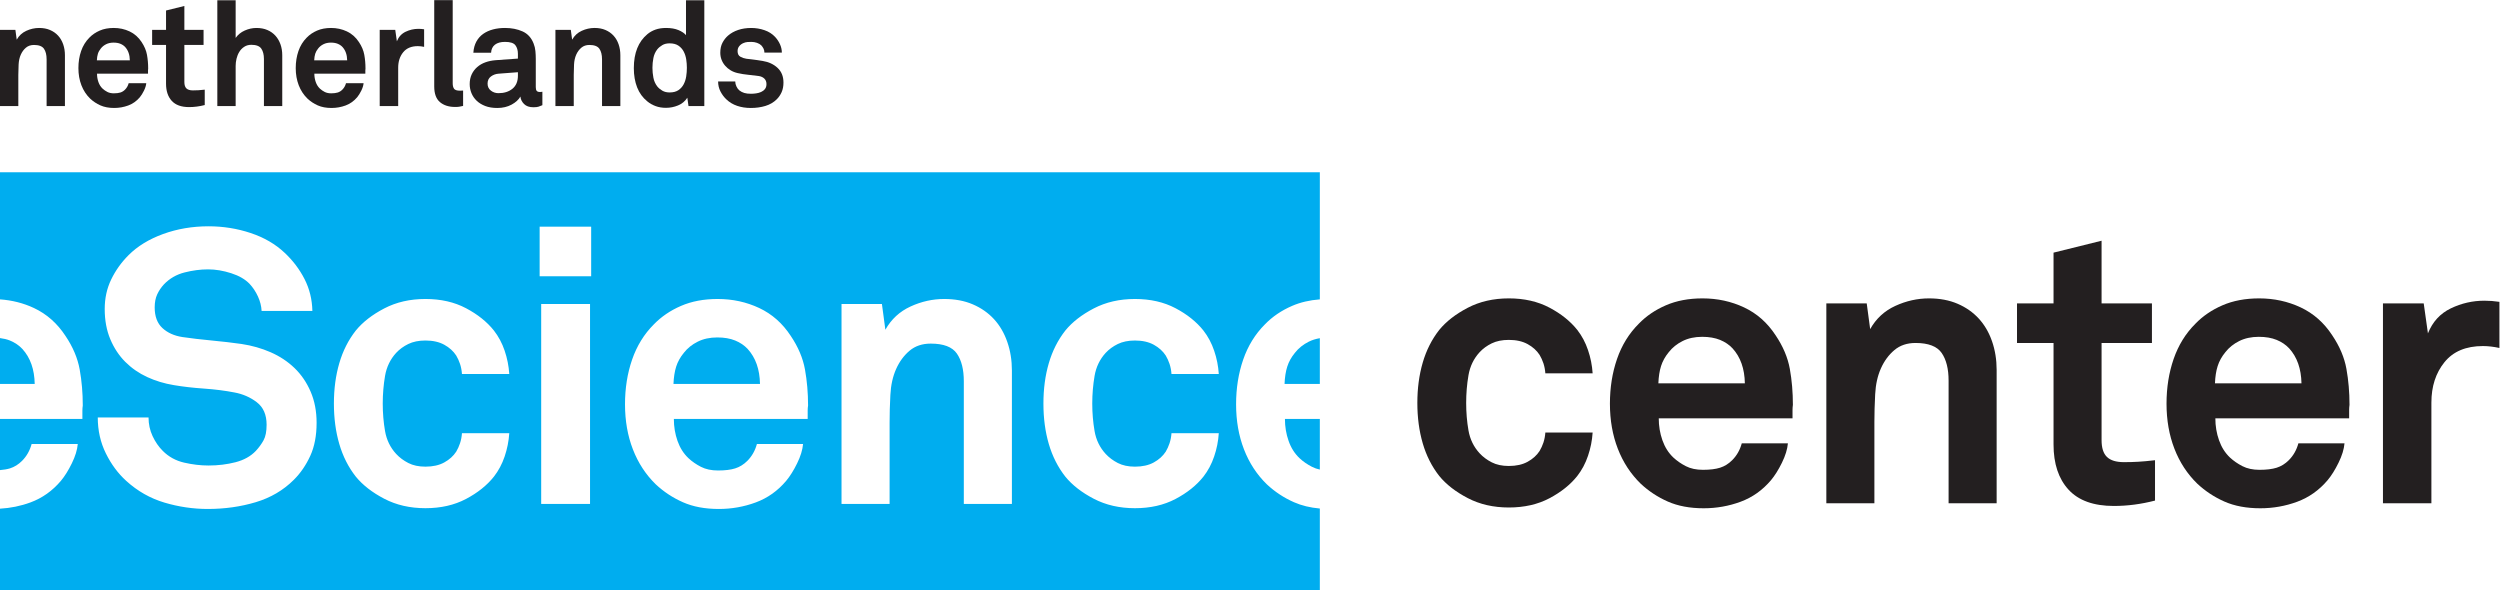 <?xml version="1.0" encoding="UTF-8" standalone="no"?>
<svg
   xmlns:dc="http://purl.org/dc/elements/1.1/"
   xmlns:cc="http://creativecommons.org/ns#"
   xmlns:rdf="http://www.w3.org/1999/02/22-rdf-syntax-ns#"
   xmlns:svg="http://www.w3.org/2000/svg"
   xmlns="http://www.w3.org/2000/svg"
   viewBox="0 0 214.72 50.693"
   height="50.693"
   width="214.72"
   xml:space="preserve"
   id="svg2"
   version="1.1"><defs
     id="defs6" /><g
     transform="matrix(1.333,0,0,-1.333,0,50.693)"
     id="g10"><g
       transform="scale(0.1)"
       id="g12"><path
         id="path14"
         style="fill:#231f20;fill-opacity:1;fill-rule:nonzero;stroke:none"
         d="m 1026.17,101.594 c -0.33,-5.117 -1.32,-10.11 -2.98,-14.977 -1.64,-4.875 -3.96,-9.215 -6.92,-13.008 -4.47,-5.617 -10.45,-10.402 -17.957,-14.367 -7.52,-3.961 -16.227,-5.941 -26.133,-5.941 -9.914,0 -18.746,2.023 -26.504,6.07 -7.766,4.043 -13.867,8.789 -18.332,14.238 -4.789,6.109 -8.336,13.129 -10.645,21.047 -2.312,7.934 -3.472,16.606 -3.472,26.008 0,9.414 1.16,18.086 3.472,26.008 2.309,7.93 5.856,14.945 10.645,21.055 4.465,5.441 10.566,10.187 18.332,14.242 7.758,4.043 16.59,6.07 26.504,6.07 9.906,0 18.613,-1.984 26.133,-5.949 7.507,-3.965 13.487,-8.75 17.957,-14.363 2.96,-3.801 5.28,-8.137 6.92,-13.004 1.66,-4.875 2.65,-9.868 2.98,-14.981 h -30.467 c -0.168,2.309 -0.574,4.457 -1.23,6.442 -0.668,1.976 -1.493,3.789 -2.481,5.441 -1.82,2.809 -4.379,5.117 -7.679,6.934 -3.301,1.816 -7.344,2.73 -12.133,2.73 -4.297,0 -7.977,-0.746 -11.024,-2.23 -3.058,-1.485 -5.664,-3.391 -7.801,-5.7 -3.804,-4.125 -6.191,-9.082 -7.183,-14.851 -0.996,-5.789 -1.484,-11.731 -1.484,-17.844 0,-6.109 0.488,-12.012 1.484,-17.711 0.992,-5.691 3.379,-10.605 7.183,-14.73 2.137,-2.316 4.743,-4.254 7.801,-5.82 3.047,-1.574 6.727,-2.352 11.024,-2.352 4.789,0 8.832,0.902 12.133,2.727 3.3,1.812 5.859,4.121 7.679,6.93 0.988,1.656 1.813,3.473 2.481,5.449 0.656,1.984 1.062,4.125 1.23,6.438 h 30.467" /><path
         id="path16"
         style="fill:#231f20;fill-opacity:1;fill-rule:nonzero;stroke:none"
         d="m 1155.2,119.43 c -0.16,-1.157 -0.24,-2.231 -0.24,-3.219 v -5.449 h -86.19 c 0,-4.949 0.78,-9.664 2.35,-14.117 1.57,-4.461 3.92,-8.172 7.06,-11.148 2.31,-2.144 4.99,-4.008 8.05,-5.57 3.05,-1.57 6.72,-2.352 11.02,-2.352 4.46,0 8.14,0.453 11.02,1.355 2.89,0.91 5.48,2.519 7.8,4.836 2.98,2.973 5.04,6.602 6.2,10.891 h 29.72 c -0.34,-3.797 -1.61,-7.961 -3.84,-12.504 -2.23,-4.539 -4.59,-8.301 -7.06,-11.262 -5.45,-6.441 -11.97,-11.07 -19.57,-13.875 -7.59,-2.805 -15.52,-4.211 -23.77,-4.211 -8.92,0 -16.64,1.449 -23.16,4.336 -6.53,2.883 -12.34,6.727 -17.46,11.512 -6.44,6.274 -11.35,13.785 -14.74,22.539 -3.39,8.75 -5.08,18.414 -5.08,28.985 0,10.398 1.53,20.019 4.59,28.851 3.05,8.836 7.71,16.387 13.99,22.664 4.79,4.954 10.6,8.914 17.47,11.887 6.84,2.969 14.72,4.461 23.64,4.461 9.58,0 18.5,-1.945 26.75,-5.82 8.26,-3.887 15.02,-9.871 20.31,-17.961 4.79,-7.102 7.84,-14.324 9.17,-21.668 1.32,-7.352 1.97,-15.07 1.97,-23.16 z m -30.95,13.871 c -0.16,9.41 -2.81,16.918 -7.93,22.539 -2.14,2.308 -4.83,4.125 -8.05,5.449 -3.22,1.313 -7.06,1.984 -11.52,1.984 -4.79,0 -9,-0.914 -12.63,-2.73 -3.63,-1.816 -6.6,-4.211 -8.92,-7.184 -2.31,-2.808 -3.95,-5.781 -4.95,-8.914 -0.99,-3.136 -1.56,-6.851 -1.73,-11.144 h 55.73" /><path
         id="path18"
         style="fill:#231f20;fill-opacity:1;fill-rule:nonzero;stroke:none"
         d="m 1255.52,56.02 v 79.016 c 0,7.594 -1.49,13.535 -4.46,17.832 -2.97,4.289 -8.59,6.442 -16.84,6.442 -5.45,0 -10,-1.532 -13.62,-4.586 -3.64,-3.059 -6.53,-6.973 -8.67,-11.762 -2.16,-4.793 -3.39,-10.363 -3.72,-16.723 -0.33,-6.355 -0.5,-12.254 -0.5,-17.707 V 56.02 h -30.96 V 184.816 h 26.02 l 2.22,-16.589 c 3.8,6.769 9.2,11.757 16.22,14.976 7.02,3.223 14.25,4.836 21.68,4.836 6.93,0 13.08,-1.16 18.45,-3.473 5.36,-2.308 9.91,-5.488 13.62,-9.531 3.72,-4.055 6.56,-8.922 8.54,-14.613 1.98,-5.699 2.98,-11.852 2.98,-18.453 V 56.02 h -30.96" /><path
         id="path20"
         style="fill:#231f20;fill-opacity:1;fill-rule:nonzero;stroke:none"
         d="m 1388.52,57.758 c -8.93,-2.309 -17.76,-3.465 -26.51,-3.465 -13.04,0 -22.79,3.504 -29.22,10.523 -6.44,7.016 -9.65,16.723 -9.65,29.098 v 65.395 h -23.54 v 25.507 h 23.54 v 32.696 l 30.95,7.676 v -40.372 h 32.45 v -25.507 h -32.45 V 96.644 c 0,-4.949 1.15,-8.543 3.47,-10.781 2.31,-2.227 5.94,-3.34 10.9,-3.34 3.3,0 6.39,0.078 9.28,0.254 2.89,0.156 6.48,0.488 10.78,0.988 V 57.758" /><path
         id="path22"
         style="fill:#231f20;fill-opacity:1;fill-rule:nonzero;stroke:none"
         d="m 1513.84,119.43 c -0.16,-1.157 -0.24,-2.231 -0.24,-3.219 v -5.449 h -86.2 c 0,-4.949 0.78,-9.664 2.36,-14.117 1.56,-4.461 3.92,-8.172 7.05,-11.148 2.31,-2.144 5,-4.008 8.05,-5.57 3.06,-1.57 6.74,-2.352 11.02,-2.352 4.47,0 8.14,0.453 11.03,1.355 2.89,0.91 5.49,2.519 7.8,4.836 2.97,2.973 5.04,6.602 6.19,10.891 h 29.72 c -0.33,-3.797 -1.6,-7.961 -3.84,-12.504 -2.22,-4.539 -4.57,-8.301 -7.05,-11.262 -5.45,-6.441 -11.98,-11.07 -19.57,-13.875 -7.6,-2.805 -15.52,-4.211 -23.77,-4.211 -8.92,0 -16.65,1.449 -23.17,4.336 -6.52,2.883 -12.34,6.727 -17.46,11.512 -6.44,6.274 -11.36,13.785 -14.74,22.539 -3.38,8.75 -5.08,18.414 -5.08,28.985 0,10.398 1.53,20.019 4.59,28.851 3.06,8.836 7.71,16.387 14,22.664 4.78,4.954 10.6,8.914 17.45,11.887 6.85,2.969 14.74,4.461 23.66,4.461 9.57,0 18.49,-1.945 26.75,-5.82 8.25,-3.887 15.02,-9.871 20.31,-17.961 4.79,-7.102 7.84,-14.324 9.16,-21.668 1.32,-7.352 1.98,-15.07 1.98,-23.16 z m -30.95,13.871 c -0.18,9.41 -2.82,16.918 -7.93,22.539 -2.16,2.308 -4.84,4.125 -8.05,5.449 -3.22,1.313 -7.06,1.984 -11.52,1.984 -4.79,0 -9,-0.914 -12.64,-2.73 -3.63,-1.816 -6.6,-4.211 -8.91,-7.184 -2.31,-2.808 -3.96,-5.781 -4.95,-8.914 -1,-3.136 -1.58,-6.851 -1.74,-11.144 h 55.74" /><path
         id="path24"
         style="fill:#231f20;fill-opacity:1;fill-rule:nonzero;stroke:none"
         d="m 1610.43,156.086 c -3.79,0.824 -7.34,1.234 -10.64,1.234 -10.9,0 -19.16,-3.461 -24.77,-10.402 -5.61,-6.93 -8.42,-15.605 -8.42,-26 V 56.02 h -31.21 V 184.816 h 26.26 l 2.72,-19.32 c 2.97,7.43 7.88,12.797 14.73,16.102 6.86,3.3 14.08,4.949 21.68,4.949 3.14,0 6.35,-0.242 9.65,-0.742 v -29.719" /><path
         id="path26"
         style="fill:#00adef;fill-opacity:1;fill-rule:nonzero;stroke:none"
         d="m 14.43,155.434 c -2.148,2.316 -4.836,4.132 -8.047,5.461 C 4.48,161.672 2.312,162.148 0,162.461 v -29.566 h 22.367 c -0.176,9.41 -2.816,16.925 -7.938,22.539" /><path
         id="path28"
         style="fill:#00adef;fill-opacity:1;fill-rule:nonzero;stroke:none"
         d="m 834.348,152.965 c -2.317,-2.817 -3.961,-5.785 -4.953,-8.922 -0.989,-3.141 -1.567,-6.859 -1.735,-11.148 h 22.735 v 29.5 c -2.575,-0.45 -4.969,-1.172 -7.129,-2.254 -3.633,-1.813 -6.606,-4.203 -8.918,-7.176" /><path
         id="path30"
         style="fill:#00adef;fill-opacity:1;fill-rule:nonzero;stroke:none"
         d="m 473.695,160.895 c -3.211,1.312 -7.05,1.98 -11.515,1.98 -4.793,0 -9.004,-0.91 -12.637,-2.734 -3.637,-1.813 -6.609,-4.203 -8.922,-7.176 -2.316,-2.817 -3.965,-5.785 -4.957,-8.922 -0.98,-3.141 -1.562,-6.859 -1.726,-11.148 h 55.75 c -0.168,9.41 -2.813,16.925 -7.93,22.539 -2.149,2.316 -4.828,4.132 -8.063,5.461" /><path
         id="path32"
         style="fill:#00adef;fill-opacity:1;fill-rule:nonzero;stroke:none"
         d="m 816.266,68.219 c -6.446,6.273 -11.364,13.785 -14.75,22.547 -3.375,8.75 -5.078,18.418 -5.078,28.996 0,10.41 1.527,20.023 4.585,28.859 3.047,8.84 7.723,16.399 13.997,22.68 4.793,4.949 10.609,8.918 17.476,11.887 5.332,2.32 11.313,3.707 17.899,4.218 v 81.895 H 0 v -81.899 c 7.734,-0.554 15.035,-2.367 21.863,-5.57 8.27,-3.887 15.035,-9.879 20.324,-17.969 4.785,-7.105 7.844,-14.332 9.164,-21.679 1.32,-7.356 1.984,-15.079 1.984,-23.164 -0.164,-1.157 -0.246,-2.239 -0.246,-3.231 v -5.441 H 0 V 77.398 c 2.387,0.215 4.59,0.543 6.383,1.102 2.891,0.906 5.488,2.516 7.801,4.836 2.973,2.973 5.039,6.606 6.199,10.895 H 50.113 C 49.785,90.434 48.5,86.269 46.27,81.723 44.047,77.18 41.695,73.418 39.215,70.449 33.766,64.004 27.227,59.375 19.633,56.574 13.324,54.242 6.773,52.93 0,52.539 V 0 h 850.395 v 52.637 c -6.223,0.547 -11.774,1.899 -16.665,4.062 -6.527,2.887 -12.347,6.731 -17.464,11.52 z M 199.902,86.555 c -2.734,-5.949 -6.23,-11.07 -10.539,-15.367 -6.761,-6.769 -14.988,-11.602 -24.644,-14.488 -9.668,-2.891 -19.953,-4.344 -30.856,-4.344 -9.414,0 -18.699,1.367 -27.879,4.094 -9.164,2.723 -17.382,7.391 -24.652,14 -5.281,4.785 -9.664,10.695 -13.129,17.719 -3.469,7.019 -5.211,14.738 -5.211,23.164 h 32.711 c 0,-4.301 0.871,-8.305 2.602,-12.02 1.738,-3.723 3.918,-6.902 6.578,-9.531 3.789,-3.805 8.371,-6.324 13.738,-7.562 5.367,-1.238 10.621,-1.863 15.742,-1.863 6.106,0 11.887,0.711 17.352,2.109 5.441,1.402 9.816,3.844 13.125,7.316 1.976,2.137 3.637,4.41 4.961,6.812 1.32,2.391 1.972,5.734 1.972,10.027 0,6.445 -2.101,11.281 -6.32,14.5 -4.207,3.219 -9.043,5.328 -14.484,6.317 -5.953,1.156 -12.477,1.988 -19.586,2.484 -7.102,0.492 -13.535,1.238 -19.328,2.223 -6.11,0.996 -11.844,2.726 -17.211,5.203 -5.375,2.476 -10.078,5.738 -14.137,9.793 -4.043,4.043 -7.266,8.918 -9.656,14.617 -2.394,5.699 -3.59,12.183 -3.59,19.449 0,6.941 1.395,13.297 4.207,19.082 2.805,5.785 6.519,10.984 11.156,15.606 5.777,5.789 13.207,10.32 22.305,13.636 9.074,3.301 18.824,4.953 29.234,4.953 9.41,0 18.453,-1.445 27.129,-4.336 8.68,-2.89 15.985,-7.144 21.938,-12.765 5.281,-4.957 9.535,-10.567 12.761,-16.852 3.211,-6.273 4.903,-13.125 5.075,-20.558 h -32.711 c -0.16,3.129 -0.953,6.234 -2.356,9.285 -1.398,3.058 -3.179,5.742 -5.32,8.062 -2.82,2.969 -6.781,5.282 -11.899,6.93 -5.125,1.648 -10.078,2.484 -14.863,2.484 -4.957,0 -10.039,-0.66 -15.234,-1.988 -5.211,-1.324 -9.629,-3.887 -13.27,-7.68 -1.824,-1.976 -3.265,-4.132 -4.328,-6.441 -1.074,-2.32 -1.621,-5.121 -1.621,-8.422 0,-5.785 1.66,-10.207 4.961,-13.262 3.305,-3.058 7.598,-4.996 12.891,-5.816 5.613,-0.828 11.933,-1.57 18.953,-2.23 7.015,-0.668 13.418,-1.407 19.207,-2.239 6.605,-0.992 12.84,-2.761 18.699,-5.32 5.863,-2.563 10.992,-5.953 15.371,-10.16 4.375,-4.215 7.844,-9.293 10.406,-15.242 2.563,-5.946 3.84,-12.637 3.84,-20.071 0,-8.261 -1.359,-15.363 -4.09,-21.308 z m 48.188,15.984 c 0.992,-5.703 3.39,-10.621 7.187,-14.746 2.141,-2.312 4.758,-4.254 7.805,-5.824 3.051,-1.574 6.731,-2.352 11.027,-2.352 4.793,0 8.84,0.902 12.141,2.723 3.305,1.812 5.867,4.137 7.691,6.934 0.981,1.656 1.813,3.469 2.473,5.465 0.656,1.973 1.066,4.125 1.231,6.438 h 30.492 c -0.344,-5.129 -1.336,-10.125 -2.981,-14.989 -1.648,-4.879 -3.968,-9.215 -6.933,-13.012 -4.469,-5.621 -10.457,-10.41 -17.969,-14.375 -7.524,-3.961 -16.231,-5.949 -26.145,-5.949 -9.91,0 -18.754,2.027 -26.511,6.074 -7.758,4.043 -13.875,8.793 -18.34,14.25 -4.801,6.106 -8.34,13.133 -10.653,21.055 -2.316,7.934 -3.468,16.61 -3.468,26.023 0,9.414 1.152,18.086 3.468,26.012 2.313,7.933 5.852,14.949 10.653,21.07 4.465,5.449 10.582,10.199 18.34,14.242 7.757,4.047 16.601,6.074 26.511,6.074 9.914,0 18.621,-1.976 26.145,-5.953 7.512,-3.961 13.5,-8.758 17.969,-14.363 2.965,-3.801 5.285,-8.145 6.933,-13.004 1.645,-4.883 2.637,-9.879 2.981,-15 h -30.492 c -0.165,2.313 -0.575,4.461 -1.231,6.445 -0.66,1.977 -1.492,3.793 -2.473,5.446 -1.824,2.808 -4.386,5.121 -7.691,6.945 -3.301,1.812 -7.348,2.727 -12.141,2.727 -4.296,0 -7.976,-0.754 -11.027,-2.239 -3.047,-1.484 -5.664,-3.386 -7.805,-5.691 -3.797,-4.137 -6.195,-9.094 -7.187,-14.867 -0.981,-5.789 -1.485,-11.735 -1.485,-17.844 0,-6.113 0.504,-12.02 1.485,-17.715 z M 380.172,55.586 H 348.699 V 184.434 h 31.473 z m 0.73,146.684 h -33.199 v 31.968 h 33.199 z m 139.504,-86.481 v -5.441 H 434.18 c 0,-4.961 0.793,-9.672 2.351,-14.125 1.571,-4.469 3.93,-8.18 7.067,-11.152 2.308,-2.156 4.992,-4.004 8.05,-5.574 3.055,-1.574 6.731,-2.352 11.032,-2.352 4.461,0 8.133,0.449 11.015,1.355 2.891,0.906 5.493,2.516 7.821,4.836 2.964,2.973 5.027,6.606 6.183,10.895 h 29.739 c -0.336,-3.797 -1.61,-7.961 -3.84,-12.508 -2.231,-4.543 -4.59,-8.305 -7.067,-11.274 -5.445,-6.445 -11.968,-11.074 -19.574,-13.875 -7.594,-2.809 -15.531,-4.219 -23.789,-4.219 -8.922,0 -16.637,1.453 -23.164,4.344 -6.527,2.887 -12.348,6.731 -17.469,11.52 -6.441,6.273 -11.351,13.785 -14.746,22.547 -3.379,8.75 -5.078,18.418 -5.078,28.996 0,10.41 1.523,20.023 4.586,28.859 3.051,8.84 7.723,16.399 13.996,22.68 4.797,4.949 10.609,8.918 17.477,11.887 6.851,2.98 14.73,4.464 23.652,4.464 9.586,0 18.508,-1.945 26.773,-5.82 8.25,-3.887 15.024,-9.879 20.313,-17.969 4.789,-7.105 7.847,-14.332 9.168,-21.679 1.32,-7.356 1.984,-15.079 1.984,-23.164 -0.168,-1.157 -0.254,-2.239 -0.254,-3.231 z M 651.988,55.586 h -30.98 v 79.031 c 0,7.61 -1.488,13.547 -4.461,17.848 -2.977,4.293 -8.594,6.437 -16.84,6.437 -5.465,0 -10.004,-1.523 -13.637,-4.57 -3.632,-3.062 -6.527,-6.988 -8.668,-11.773 -2.148,-4.801 -3.394,-10.371 -3.718,-16.735 -0.34,-6.355 -0.496,-12.265 -0.496,-17.715 V 55.586 H 542.211 V 184.434 h 26.027 l 2.223,-16.602 c 3.793,6.77 9.203,11.77 16.227,14.984 7.023,3.231 14.253,4.836 21.687,4.836 6.938,0 13.094,-1.156 18.457,-3.472 5.371,-2.313 9.914,-5.489 13.633,-9.532 3.719,-4.062 6.562,-8.925 8.539,-14.628 1.988,-5.688 2.984,-11.856 2.984,-18.446 z m 53.27,46.953 c 0.98,-5.703 3.387,-10.621 7.18,-14.746 2.152,-2.312 4.75,-4.254 7.804,-5.824 3.063,-1.574 6.735,-2.352 11.031,-2.352 4.79,0 8.84,0.902 12.145,2.723 3.297,1.812 5.855,4.137 7.687,6.934 0.989,1.656 1.805,3.469 2.473,5.465 0.656,1.973 1.067,4.125 1.235,6.438 h 30.48 c -0.336,-5.129 -1.316,-10.125 -2.984,-14.989 -1.645,-4.879 -3.957,-9.215 -6.926,-13.012 -4.469,-5.621 -10.445,-10.41 -17.965,-14.375 -7.52,-3.961 -16.23,-5.949 -26.145,-5.949 -9.918,0 -18.753,2.027 -26.515,6.074 -7.762,4.043 -13.879,8.793 -18.332,14.25 -4.793,6.106 -8.344,13.133 -10.66,21.055 -2.321,7.934 -3.465,16.61 -3.465,26.023 0,9.414 1.144,18.086 3.465,26.012 2.316,7.933 5.867,14.949 10.66,21.07 4.453,5.449 10.57,10.199 18.332,14.242 7.762,4.047 16.597,6.074 26.515,6.074 9.915,0 18.625,-1.976 26.145,-5.953 7.52,-3.961 13.496,-8.758 17.965,-14.363 2.969,-3.801 5.281,-8.145 6.926,-13.004 1.668,-4.883 2.648,-9.879 2.984,-15 h -30.48 c -0.168,2.313 -0.579,4.461 -1.235,6.445 -0.668,1.977 -1.484,3.793 -2.473,5.446 -1.832,2.808 -4.39,5.121 -7.687,6.945 -3.305,1.812 -7.355,2.727 -12.145,2.727 -4.296,0 -7.968,-0.754 -11.031,-2.239 -3.054,-1.484 -5.652,-3.386 -7.804,-5.691 -3.793,-4.137 -6.2,-9.094 -7.18,-14.867 -0.988,-5.789 -1.492,-11.735 -1.492,-17.844 0,-6.113 0.504,-12.02 1.492,-17.715" /><path
         id="path34"
         style="fill:#00adef;fill-opacity:1;fill-rule:nonzero;stroke:none"
         d="m 830.266,96.223 c 1.558,-4.469 3.918,-8.18 7.058,-11.152 2.309,-2.156 4.989,-4.004 8.051,-5.574 1.516,-0.781 3.195,-1.367 5.02,-1.762 V 110.348 H 827.91 c 0,-4.961 0.785,-9.672 2.356,-14.125" /><path
         id="path36"
         style="fill:#231f20;fill-opacity:1;fill-rule:nonzero;stroke:none"
         d="m 30.031,311.949 v 30.121 c 0,2.895 -0.567,5.16 -1.699,6.797 -1.133,1.637 -3.273,2.457 -6.426,2.457 -2.07,0 -3.812,-0.582 -5.188,-1.75 -1.387,-1.16 -2.492,-2.656 -3.312,-4.48 -0.817,-1.828 -1.289,-3.949 -1.414,-6.379 -0.129,-2.422 -0.188,-4.672 -0.188,-6.746 v -20.02 H 0 v 49.102 h 9.914 l 0.859,-6.328 c 1.445,2.582 3.504,4.488 6.18,5.711 2.676,1.23 5.43,1.843 8.262,1.843 2.645,0 4.992,-0.441 7.031,-1.32 2.051,-0.883 3.781,-2.094 5.195,-3.637 1.414,-1.543 2.5,-3.398 3.262,-5.57 0.754,-2.176 1.133,-4.52 1.133,-7.039 V 311.949 H 30.031" /><path
         id="path38"
         style="fill:#231f20;fill-opacity:1;fill-rule:nonzero;stroke:none"
         d="m 95.469,336.125 c -0.067,-0.445 -0.098,-0.852 -0.098,-1.23 v -2.079 H 62.512 c 0,-1.886 0.301,-3.679 0.895,-5.378 0.598,-1.704 1.496,-3.122 2.695,-4.254 0.879,-0.817 1.895,-1.524 3.066,-2.125 1.164,-0.598 2.559,-0.899 4.199,-0.899 1.703,0 3.106,0.176 4.203,0.524 1.102,0.347 2.098,0.957 2.977,1.839 1.133,1.133 1.926,2.516 2.363,4.157 h 11.328 c -0.129,-1.45 -0.617,-3.035 -1.465,-4.77 -0.852,-1.734 -1.746,-3.164 -2.684,-4.297 -2.082,-2.453 -4.57,-4.218 -7.461,-5.289 -2.902,-1.07 -5.918,-1.601 -9.074,-1.601 -3.398,0 -6.336,0.55 -8.828,1.652 -2.481,1.098 -4.707,2.563 -6.649,4.387 -2.465,2.394 -4.34,5.261 -5.625,8.593 -1.293,3.336 -1.934,7.02 -1.934,11.051 0,3.965 0.582,7.633 1.746,11 1.16,3.367 2.941,6.246 5.332,8.641 1.824,1.887 4.043,3.398 6.66,4.531 2.606,1.133 5.613,1.699 9.016,1.699 3.648,0 7.051,-0.738 10.203,-2.218 3.144,-1.481 5.723,-3.766 7.746,-6.844 1.812,-2.711 2.988,-5.465 3.484,-8.262 0.508,-2.805 0.762,-5.75 0.762,-8.828 z m -11.809,5.285 c -0.059,3.59 -1.07,6.453 -3.016,8.59 -0.82,0.883 -1.848,1.578 -3.074,2.082 -1.223,0.5 -2.688,0.754 -4.387,0.754 -1.828,0 -3.438,-0.344 -4.816,-1.039 -1.387,-0.692 -2.519,-1.606 -3.398,-2.738 -0.887,-1.071 -1.512,-2.204 -1.891,-3.399 -0.383,-1.195 -0.598,-2.613 -0.668,-4.25 h 21.25" /><path
         id="path40"
         style="fill:#231f20;fill-opacity:1;fill-rule:nonzero;stroke:none"
         d="m 131.914,312.609 c -3.398,-0.879 -6.769,-1.32 -10.105,-1.32 -4.973,0 -8.684,1.332 -11.145,4.016 -2.449,2.668 -3.684,6.371 -3.684,11.093 v 24.926 h -8.96 v 9.727 h 8.96 v 12.465 l 11.809,2.925 v -15.39 h 12.371 v -9.727 h -12.371 v -23.886 c 0,-1.891 0.441,-3.262 1.316,-4.114 0.891,-0.847 2.266,-1.273 4.165,-1.273 1.257,0 2.441,0.035 3.535,0.097 1.101,0.059 2.468,0.188 4.109,0.375 v -9.914" /><path
         id="path42"
         style="fill:#231f20;fill-opacity:1;fill-rule:nonzero;stroke:none"
         d="m 170.059,311.949 v 30.313 c 0,2.832 -0.567,5.062 -1.7,6.703 -1.132,1.637 -3.269,2.457 -6.425,2.457 -1.758,0 -3.282,-0.426 -4.571,-1.281 -1.3,-0.848 -2.351,-1.934 -3.164,-3.254 -0.82,-1.321 -1.418,-2.785 -1.797,-4.391 -0.382,-1.605 -0.566,-3.164 -0.566,-4.672 v -25.875 h -11.809 v 68.172 h 11.809 v -24.266 c 1.445,2.079 3.398,3.668 5.852,4.77 2.457,1.098 4.976,1.652 7.554,1.652 2.649,0 4.992,-0.441 7.031,-1.32 2.051,-0.883 3.782,-2.109 5.2,-3.68 1.414,-1.578 2.5,-3.433 3.257,-5.574 0.754,-2.14 1.133,-4.473 1.133,-6.992 v -32.762 h -11.804" /><path
         id="path44"
         style="fill:#231f20;fill-opacity:1;fill-rule:nonzero;stroke:none"
         d="m 235.496,336.125 c -0.066,-0.445 -0.098,-0.852 -0.098,-1.23 v -2.079 h -32.859 c 0,-1.886 0.305,-3.679 0.899,-5.378 0.593,-1.704 1.496,-3.122 2.695,-4.254 0.879,-0.817 1.894,-1.524 3.066,-2.125 1.16,-0.598 2.559,-0.899 4.199,-0.899 1.7,0 3.106,0.176 4.2,0.524 1.101,0.347 2.097,0.957 2.976,1.839 1.137,1.133 1.926,2.516 2.364,4.157 h 11.332 c -0.129,-1.45 -0.618,-3.035 -1.465,-4.77 -0.852,-1.734 -1.75,-3.164 -2.688,-4.297 -2.082,-2.453 -4.57,-4.218 -7.461,-5.289 -2.898,-1.07 -5.918,-1.601 -9.07,-1.601 -3.398,0 -6.34,0.55 -8.828,1.652 -2.485,1.098 -4.707,2.563 -6.653,4.387 -2.46,2.394 -4.335,5.261 -5.625,8.593 -1.289,3.336 -1.933,7.02 -1.933,11.051 0,3.965 0.586,7.633 1.75,11 1.16,3.367 2.937,6.246 5.332,8.641 1.824,1.887 4.043,3.398 6.656,4.531 2.61,1.133 5.617,1.699 9.016,1.699 3.652,0 7.051,-0.738 10.207,-2.218 3.14,-1.481 5.722,-3.766 7.742,-6.844 1.816,-2.711 2.988,-5.465 3.484,-8.262 0.508,-2.805 0.762,-5.75 0.762,-8.828 z m -11.805,5.285 c -0.058,3.59 -1.074,6.453 -3.015,8.59 -0.821,0.883 -1.848,1.578 -3.078,2.082 -1.219,0.5 -2.688,0.754 -4.383,0.754 -1.828,0 -3.442,-0.344 -4.817,-1.039 -1.386,-0.692 -2.519,-1.606 -3.398,-2.738 -0.891,-1.071 -1.516,-2.204 -1.895,-3.399 -0.378,-1.195 -0.593,-2.613 -0.664,-4.25 h 21.25" /><path
         id="path46"
         style="fill:#231f20;fill-opacity:1;fill-rule:nonzero;stroke:none"
         d="m 273.27,350.098 c -1.446,0.312 -2.801,0.468 -4.059,0.468 -4.152,0 -7.309,-1.316 -9.445,-3.964 -2.137,-2.641 -3.203,-5.946 -3.203,-9.911 v -24.742 h -11.907 v 49.102 h 10.012 l 1.047,-7.363 c 1.133,2.832 2.996,4.878 5.613,6.136 2.61,1.254 5.36,1.887 8.262,1.887 1.191,0 2.422,-0.094 3.68,-0.285 v -11.328" /><path
         id="path48"
         style="fill:#231f20;fill-opacity:1;fill-rule:nonzero;stroke:none"
         d="m 298.391,312.043 c -1.196,-0.25 -2.063,-0.426 -2.602,-0.52 -0.535,-0.093 -1.394,-0.14 -2.598,-0.14 -4.019,0 -7.261,1.039 -9.722,3.113 -2.453,2.082 -3.684,5.445 -3.684,10.106 v 55.617 h 11.903 v -53.637 c 0,-1.445 0.285,-2.594 0.851,-3.441 0.566,-0.852 1.856,-1.274 3.867,-1.274 0.508,0 0.879,0.012 1.133,0.043 0.254,0.035 0.535,0.047 0.852,0.047 v -9.914" /><path
         id="path50"
         style="fill:#231f20;fill-opacity:1;fill-rule:nonzero;stroke:none"
         d="m 349.465,312.516 c -1.008,-0.442 -1.867,-0.774 -2.602,-0.993 -0.718,-0.218 -1.804,-0.332 -3.25,-0.332 -2.578,0 -4.57,0.696 -5.945,2.082 -1.391,1.379 -2.18,2.989 -2.363,4.813 -1.133,-2.016 -3.02,-3.746 -5.664,-5.195 -2.649,-1.446 -5.735,-2.168 -9.258,-2.168 -2.961,0 -5.539,0.425 -7.746,1.273 -2.199,0.852 -4.043,1.984 -5.52,3.399 -1.48,1.418 -2.597,3.054 -3.355,4.91 -0.754,1.859 -1.133,3.793 -1.133,5.808 0,2.328 0.43,4.407 1.277,6.231 0.852,1.828 2.032,3.398 3.543,4.722 1.504,1.325 3.274,2.344 5.285,3.071 2.012,0.722 4.192,1.176 6.512,1.367 l 14.453,1.039 v 3.023 c 0,2.325 -0.554,4.2 -1.656,5.618 -1.098,1.414 -3.32,2.121 -6.652,2.121 -2.774,0 -4.93,-0.594 -6.477,-1.789 -1.543,-1.2 -2.371,-2.93 -2.5,-5.196 h -11.426 c 0.188,2.766 0.84,5.16 1.938,7.176 1.101,2.012 2.566,3.668 4.39,4.957 1.829,1.289 3.938,2.25 6.329,2.879 2.394,0.633 4.972,0.945 7.746,0.945 4.218,0 7.976,-0.738 11.281,-2.218 3.308,-1.481 5.683,-4.079 7.129,-7.789 0.633,-1.575 1.023,-3.211 1.179,-4.911 0.157,-1.699 0.235,-3.371 0.235,-5.004 v -18.222 c 0,-1.133 0.207,-1.942 0.613,-2.41 0.41,-0.473 1.125,-0.707 2.133,-0.707 0.496,0 0.848,0.031 1.031,0.093 0.188,0 0.344,0.028 0.473,0.094 z m -15.766,21.246 -12.469,-0.946 c -1.828,-0.125 -3.457,-0.726 -4.914,-1.796 -1.445,-1.067 -2.168,-2.61 -2.168,-4.622 0,-1.89 0.715,-3.386 2.129,-4.488 1.418,-1.097 3.039,-1.652 4.868,-1.652 3.71,0 6.726,0.957 9.058,2.883 2.324,1.918 3.496,4.703 3.496,8.355 v 2.266" /><path
         id="path52"
         style="fill:#231f20;fill-opacity:1;fill-rule:nonzero;stroke:none"
         d="m 387.898,311.949 v 30.121 c 0,2.895 -0.562,5.16 -1.699,6.797 -1.133,1.637 -3.269,2.457 -6.426,2.457 -2.07,0 -3.804,-0.582 -5.183,-1.75 -1.387,-1.16 -2.488,-2.656 -3.313,-4.48 -0.816,-1.828 -1.289,-3.949 -1.414,-6.379 -0.129,-2.422 -0.183,-4.672 -0.183,-6.746 v -20.02 h -11.809 v 49.102 h 9.91 l 0.864,-6.328 c 1.445,2.582 3.503,4.488 6.179,5.711 2.676,1.23 5.43,1.843 8.262,1.843 2.644,0 4.988,-0.441 7.031,-1.32 2.051,-0.883 3.778,-2.094 5.196,-3.637 1.417,-1.543 2.5,-3.398 3.261,-5.57 0.75,-2.176 1.133,-4.52 1.133,-7.039 v -32.762 h -11.809" /><path
         id="path54"
         style="fill:#231f20;fill-opacity:1;fill-rule:nonzero;stroke:none"
         d="m 443.613,311.949 -0.761,5.379 c -1.446,-2.265 -3.426,-3.914 -5.95,-4.953 -2.515,-1.043 -5.125,-1.559 -7.832,-1.559 -2.461,0 -4.695,0.375 -6.707,1.133 -2.011,0.758 -3.777,1.762 -5.285,3.024 -2.957,2.39 -5.144,5.394 -6.558,9.015 -1.418,3.621 -2.129,7.754 -2.129,12.418 0,9.758 2.925,17.055 8.777,21.907 1.516,1.257 3.262,2.234 5.242,2.929 1.985,0.688 4.231,1.035 6.75,1.035 3.153,0 5.813,-0.457 7.981,-1.367 2.175,-0.914 3.797,-2 4.863,-3.258 v 22.469 h 11.805 v -68.172 z m -1.047,24.645 c 0,1.761 -0.132,3.574 -0.418,5.429 -0.285,1.856 -0.839,3.559 -1.652,5.102 -0.816,1.539 -1.949,2.797 -3.394,3.773 -1.457,0.977 -3.34,1.465 -5.676,1.465 -1.824,0 -3.379,-0.375 -4.668,-1.133 -1.289,-0.757 -2.383,-1.667 -3.262,-2.738 -1.262,-1.637 -2.09,-3.492 -2.5,-5.57 -0.41,-2.078 -0.613,-4.188 -0.613,-6.328 0,-2.141 0.203,-4.266 0.613,-6.375 0.41,-2.11 1.238,-3.985 2.5,-5.617 0.879,-1.071 1.973,-1.985 3.262,-2.735 1.289,-0.758 2.844,-1.14 4.668,-1.14 2.336,0 4.219,0.488 5.676,1.464 1.445,0.977 2.578,2.239 3.394,3.782 0.813,1.543 1.367,3.257 1.652,5.144 0.286,1.891 0.418,3.711 0.418,5.477" /><path
         id="path56"
         style="fill:#231f20;fill-opacity:1;fill-rule:nonzero;stroke:none"
         d="m 504.805,327.152 c 0,-2.394 -0.403,-4.472 -1.184,-6.234 -0.789,-1.762 -1.812,-3.27 -3.074,-4.531 -2.012,-2.016 -4.461,-3.461 -7.363,-4.344 -2.891,-0.879 -6.043,-1.32 -9.446,-1.32 -3.14,0 -6.07,0.453 -8.777,1.367 -2.703,0.914 -5.066,2.344 -7.078,4.297 -1.445,1.383 -2.68,3.051 -3.684,5.004 -1.008,1.949 -1.511,4.093 -1.511,6.422 h 11.042 c 0,-1.071 0.254,-2.145 0.762,-3.211 0.496,-1.071 1.133,-1.922 1.887,-2.551 0.945,-0.75 2,-1.305 3.164,-1.649 1.16,-0.347 2.598,-0.523 4.297,-0.523 1.004,0 2.09,0.078 3.262,0.238 1.16,0.156 2.246,0.453 3.25,0.899 1.003,0.441 1.843,1.07 2.5,1.886 0.664,0.821 0.996,1.887 0.996,3.211 0,1.446 -0.442,2.614 -1.321,3.492 -0.886,0.883 -2.078,1.45 -3.589,1.7 -2.208,0.316 -4.473,0.582 -6.797,0.804 -2.336,0.219 -4.602,0.582 -6.797,1.086 -1.699,0.379 -3.235,0.977 -4.582,1.797 -1.36,0.813 -2.539,1.805 -3.543,2.973 -1.008,1.16 -1.781,2.457 -2.317,3.871 -0.539,1.418 -0.8,2.91 -0.8,4.484 0,2.52 0.468,4.676 1.418,6.469 0.945,1.793 2.136,3.32 3.589,4.578 1.821,1.574 3.996,2.785 6.516,3.633 2.52,0.852 5.313,1.277 8.398,1.277 2.957,0 5.813,-0.468 8.543,-1.418 2.747,-0.941 5.024,-2.39 6.848,-4.339 1.328,-1.45 2.383,-3.04 3.164,-4.77 0.789,-1.734 1.184,-3.512 1.184,-5.332 h -11.235 c 0,0.941 -0.191,1.789 -0.562,2.547 -0.383,0.754 -0.852,1.445 -1.418,2.074 -0.692,0.695 -1.629,1.246 -2.793,1.656 -1.16,0.407 -2.371,0.61 -3.633,0.61 -0.879,0 -1.726,-0.028 -2.551,-0.09 -0.816,-0.067 -1.668,-0.285 -2.547,-0.66 -1.074,-0.446 -1.972,-1.106 -2.695,-1.989 -0.723,-0.878 -1.086,-1.949 -1.086,-3.207 0,-1.761 0.617,-2.972 1.848,-3.636 1.223,-0.66 2.5,-1.086 3.816,-1.278 1.137,-0.125 2.082,-0.234 2.832,-0.324 0.766,-0.098 1.516,-0.191 2.27,-0.285 0.762,-0.098 1.543,-0.203 2.359,-0.332 0.821,-0.125 1.828,-0.281 3.028,-0.473 3.898,-0.629 7.113,-2.125 9.628,-4.484 2.524,-2.363 3.782,-5.492 3.782,-9.395" /></g></g></svg>